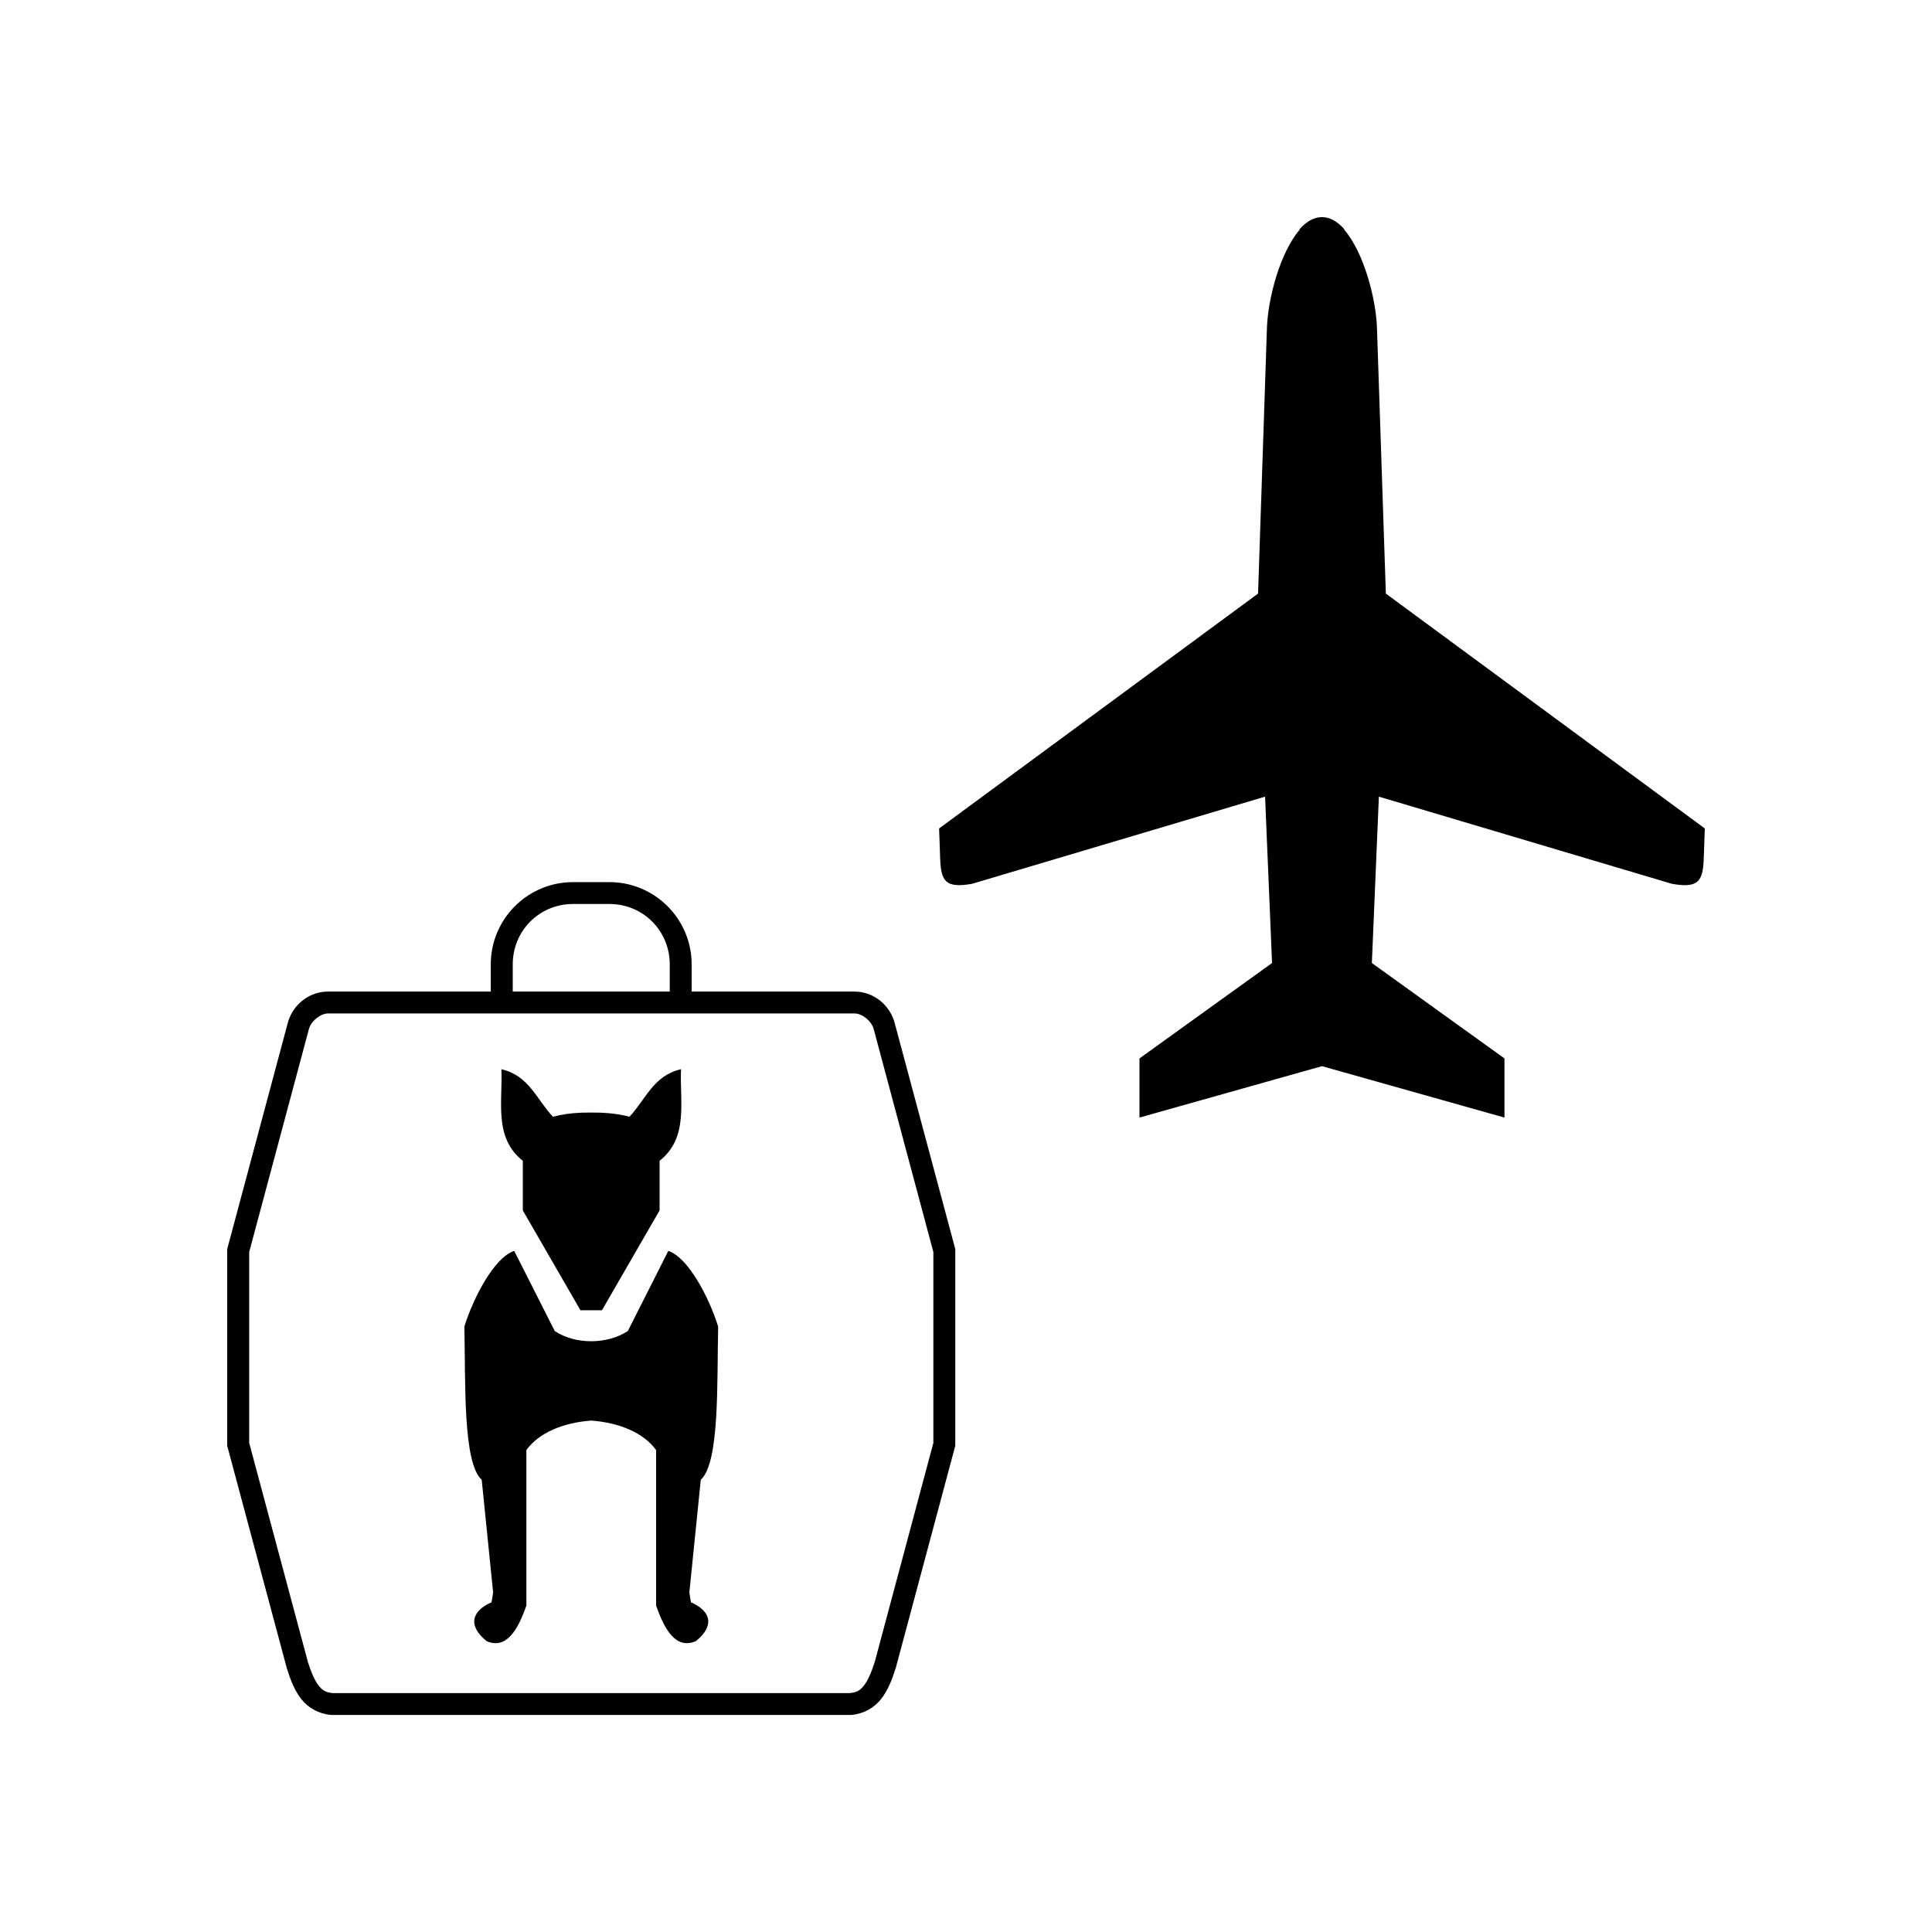 <?xml version="1.0" encoding="UTF-8" standalone="yes"?>
<svg width="52.917mm" height="52.917mm" viewBox="0 0 52.917 52.917" version="1.1" id="svg7341" xmlns="http://www.w3.org/2000/svg" xmlns:svg="http://www.w3.org/2000/svg">
  <defs id="defs7338"/>
  <g id="layer1" transform="translate(-41.671,-101.993)">
    <rect style="fill:#ffffff;fill-opacity:1;stroke:none;stroke-width:2.018" id="rect70551" width="52.917" height="52.917" x="41.671" y="101.993"/>
    <path id="path6265" style="color:#000000;fill:#000000;-inkscape-stroke:none" d="m 77.879,107.94 c -0.202,-7e-5 -0.403,0.099 -0.61,0.326 v 0.018 c -0.527,0.608 -0.881,1.885 -0.899,2.753 l -0.241,7.214 -8.736,6.433 0.029,0.83 c 0.022,0.623 0.153,0.813 0.874,0.686 l 8.025,-2.387 0.191,4.557 -3.631,2.613 v 1.62 l 4.999,-1.408 4.998,1.408 v -1.62 l -3.632,-2.613 0.192,-4.557 8.024,2.387 c 0.721,0.128 0.852,-0.063 0.874,-0.686 l 0.029,-0.83 -8.736,-6.433 -0.241,-7.214 c -0.018,-0.868 -0.372,-2.145 -0.899,-2.753 l -5.2e-4,-0.018 c -0.206,-0.226 -0.407,-0.325 -0.609,-0.326 z m -20.514,18.214 c -1.242,0 -2.252,1.01 -2.252,2.252 v 0.746 h -4.457 -0.002 c -0.541,-4.8e-4 -0.996,0.392 -1.112,0.901 l -1.648,6.152 v 5.387 l 1.633,6.094 0.002,0.006 c 0.104,0.327 0.214,0.613 0.4,0.845 0.186,0.233 0.468,0.395 0.797,0.426 l 0.013,0.002 h 5.014 4.221 5.016 l 0.013,-0.002 c 0.329,-0.031 0.608,-0.193 0.795,-0.426 0.186,-0.233 0.299,-0.518 0.403,-0.845 l 0.003,-0.006 1.632,-6.094 v -5.387 l -1.65,-6.156 c -0.117,-0.507 -0.571,-0.898 -1.112,-0.897 h -4.459 v -0.746 c 0,-1.242 -1.009,-2.252 -2.252,-2.252 z m 0,0.599 h 0.998 c 0.92,0 1.652,0.732 1.652,1.653 v 0.746 H 55.715 v -0.746 c 0,-0.92 0.73,-1.653 1.65,-1.653 z m -6.711,2.998 h 5.2e-4 4.722 4.974 4.723 0.003 c 0.215,-7.1e-4 0.478,0.223 0.526,0.434 l 0.002,0.006 1.631,6.094 v 5.229 l -1.605,5.998 c -0.095,0.299 -0.195,0.521 -0.299,0.651 -0.104,0.13 -0.193,0.185 -0.382,0.203 h -4.973 -4.221 -4.971 c -0.19,-0.018 -0.28,-0.073 -0.384,-0.203 -0.104,-0.13 -0.203,-0.352 -0.297,-0.651 -2.4e-4,-7.4e-4 2.3e-4,-0.001 0,-0.002 l -1.607,-5.996 v -5.229 l 1.632,-6.094 0.003,-0.006 c 0.048,-0.21 0.309,-0.433 0.525,-0.434 z m 4.75,1.527 c 0.039,0.888 -0.216,1.874 0.587,2.509 v 1.359 l 1.578,2.734 h 0.183 0.224 0.183 l 1.578,-2.734 v -1.359 c 0.803,-0.635 0.548,-1.621 0.587,-2.509 -0.755,0.175 -0.957,0.814 -1.412,1.302 -0.251,-0.067 -0.498,-0.097 -0.747,-0.109 l -5.1e-4,-0.001 c -0.016,-4.2e-4 -0.032,-7e-4 -0.049,-0.001 -0.084,-0.003 -0.168,-0.004 -0.252,-0.004 -0.084,-1.9e-4 -0.168,8.6e-4 -0.251,0.004 -0.017,4e-4 -0.033,6.6e-4 -0.05,0.001 l -5.2e-4,0.001 c -0.249,0.011 -0.496,0.042 -0.747,0.109 -0.455,-0.488 -0.657,-1.127 -1.412,-1.302 z m 0.351,4.976 c -0.552,0.185 -1.121,1.288 -1.365,2.074 0.035,1.533 -0.046,3.723 0.475,4.196 l 0.313,3.089 -0.044,0.266 c -0.557,0.244 -0.65,0.651 -0.133,1.065 0.541,0.233 0.857,-0.311 1.087,-0.976 v -4.258 c 0.343,-0.474 1.006,-0.752 1.777,-0.808 0.771,0.057 1.434,0.334 1.777,0.808 v 4.258 c 0.23,0.665 0.545,1.209 1.087,0.976 0.518,-0.413 0.424,-0.821 -0.133,-1.065 l -0.044,-0.266 0.313,-3.089 c 0.521,-0.473 0.441,-2.662 0.476,-4.196 -0.244,-0.787 -0.814,-1.889 -1.365,-2.074 l -1.109,2.196 c -0.565,0.369 -1.437,0.376 -2.001,0 z"/>
  </g>
</svg>